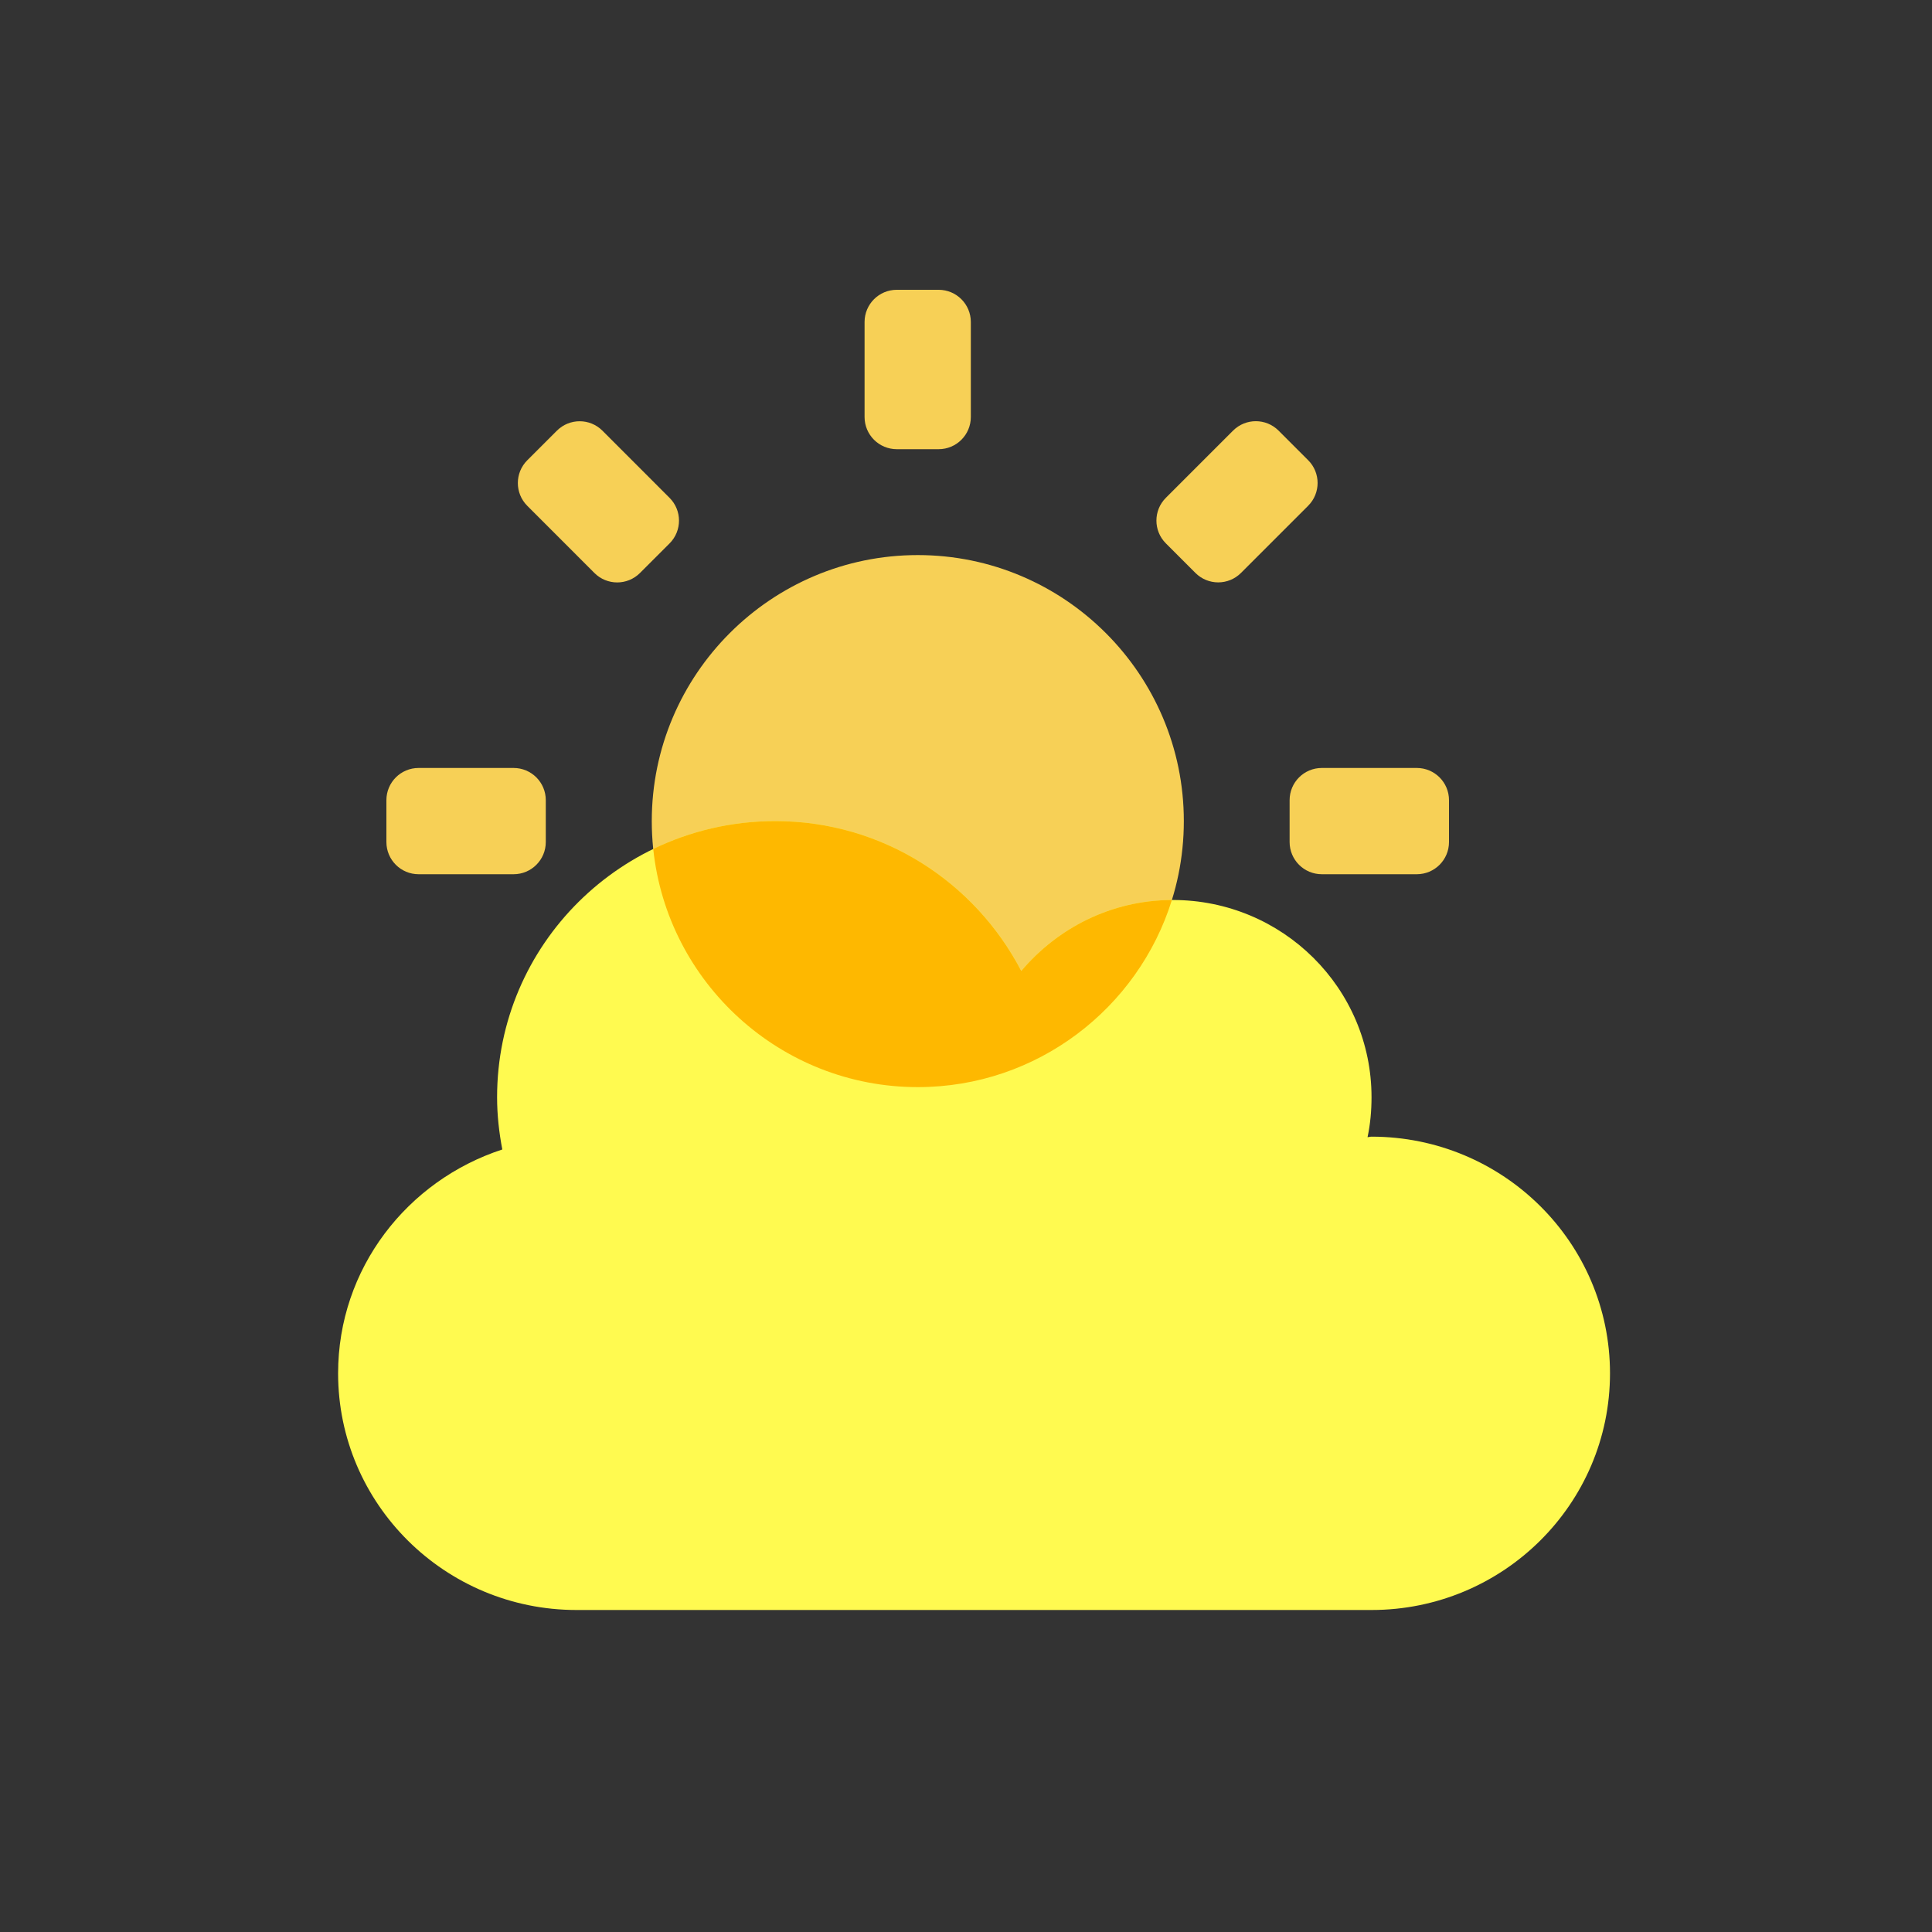 <svg width="120" height="120" viewBox="0 0 120 120" fill="none" xmlns="http://www.w3.org/2000/svg">
<rect x="0" y="0" width="120" height="120" fill="#333333" stroke="none"/>
<path d="M40.483 51C40.483 60.111 47.895 67.523 57.007 67.523C66.118 67.523 73.53 60.111 73.53 51C73.53 41.889 66.118 34.477 57.007 34.477C47.895 34.477 40.483 41.889 40.483 51ZM53.7 20C53.7 18.895 54.595 18 55.7 18H58.3C59.405 18 60.3 18.895 60.3 20V25.9C60.3 27.005 59.405 27.9 58.3 27.9H55.7C54.595 27.9 53.7 27.005 53.7 25.9V20ZM24 49.7C24 48.595 24.895 47.7 26 47.7H31.9C33.005 47.7 33.9 48.595 33.9 49.7V52.3C33.9 53.405 33.005 54.3 31.9 54.3H26C24.895 54.3 24 53.405 24 52.3V49.7ZM80.1 49.7C80.1 48.595 80.995 47.7 82.1 47.7H88C89.105 47.7 90 48.595 90 49.7V52.3C90 53.405 89.105 54.3 88 54.3H82.1C80.995 54.3 80.1 53.405 80.1 52.3V49.7ZM72.413 33.749C71.632 32.968 71.632 31.702 72.413 30.921L76.587 26.747C77.368 25.966 78.634 25.966 79.415 26.747L81.253 28.585C82.034 29.366 82.034 30.632 81.253 31.413L77.079 35.587C76.298 36.368 75.032 36.368 74.251 35.587L72.413 33.749ZM39.75 35.59C38.969 36.371 37.702 36.371 36.921 35.59L32.75 31.417C31.969 30.636 31.969 29.369 32.751 28.588L34.59 26.75C35.372 25.969 36.638 25.97 37.419 26.751L41.589 30.924C42.369 31.705 42.369 32.971 41.588 33.752L39.75 35.59Z" fill="#F7D056"/>
<path d="M85.188 70.6C85.095 70.6 85.018 70.631 84.941 70.631C85.11 69.834 85.188 69.007 85.188 68.15C85.188 61.382 79.664 55.9 72.844 55.9C69.048 55.9 65.7 57.63 63.432 60.31C60.562 54.797 54.837 51 48.156 51C38.605 51 30.875 58.672 30.875 68.15C30.875 69.268 30.998 70.34 31.199 71.396C25.29 73.326 21 78.792 21 85.3C21 93.416 27.635 100 35.812 100H85.188C93.365 100 100 93.416 100 85.3C100 77.184 93.365 70.6 85.188 70.6Z" fill="#FFFA50"/>
<g style="mix-blend-mode:multiply">
<path fill-rule="evenodd" clip-rule="evenodd" d="M72.788 55.9C69.015 55.917 65.689 57.643 63.432 60.31C60.562 54.797 54.837 51 48.156 51C45.435 51 42.862 51.623 40.574 52.732C41.442 61.032 48.48 67.523 57.007 67.523C64.413 67.523 70.696 62.626 72.788 55.9Z" fill="#FEB800"/>
</g>
</svg>
